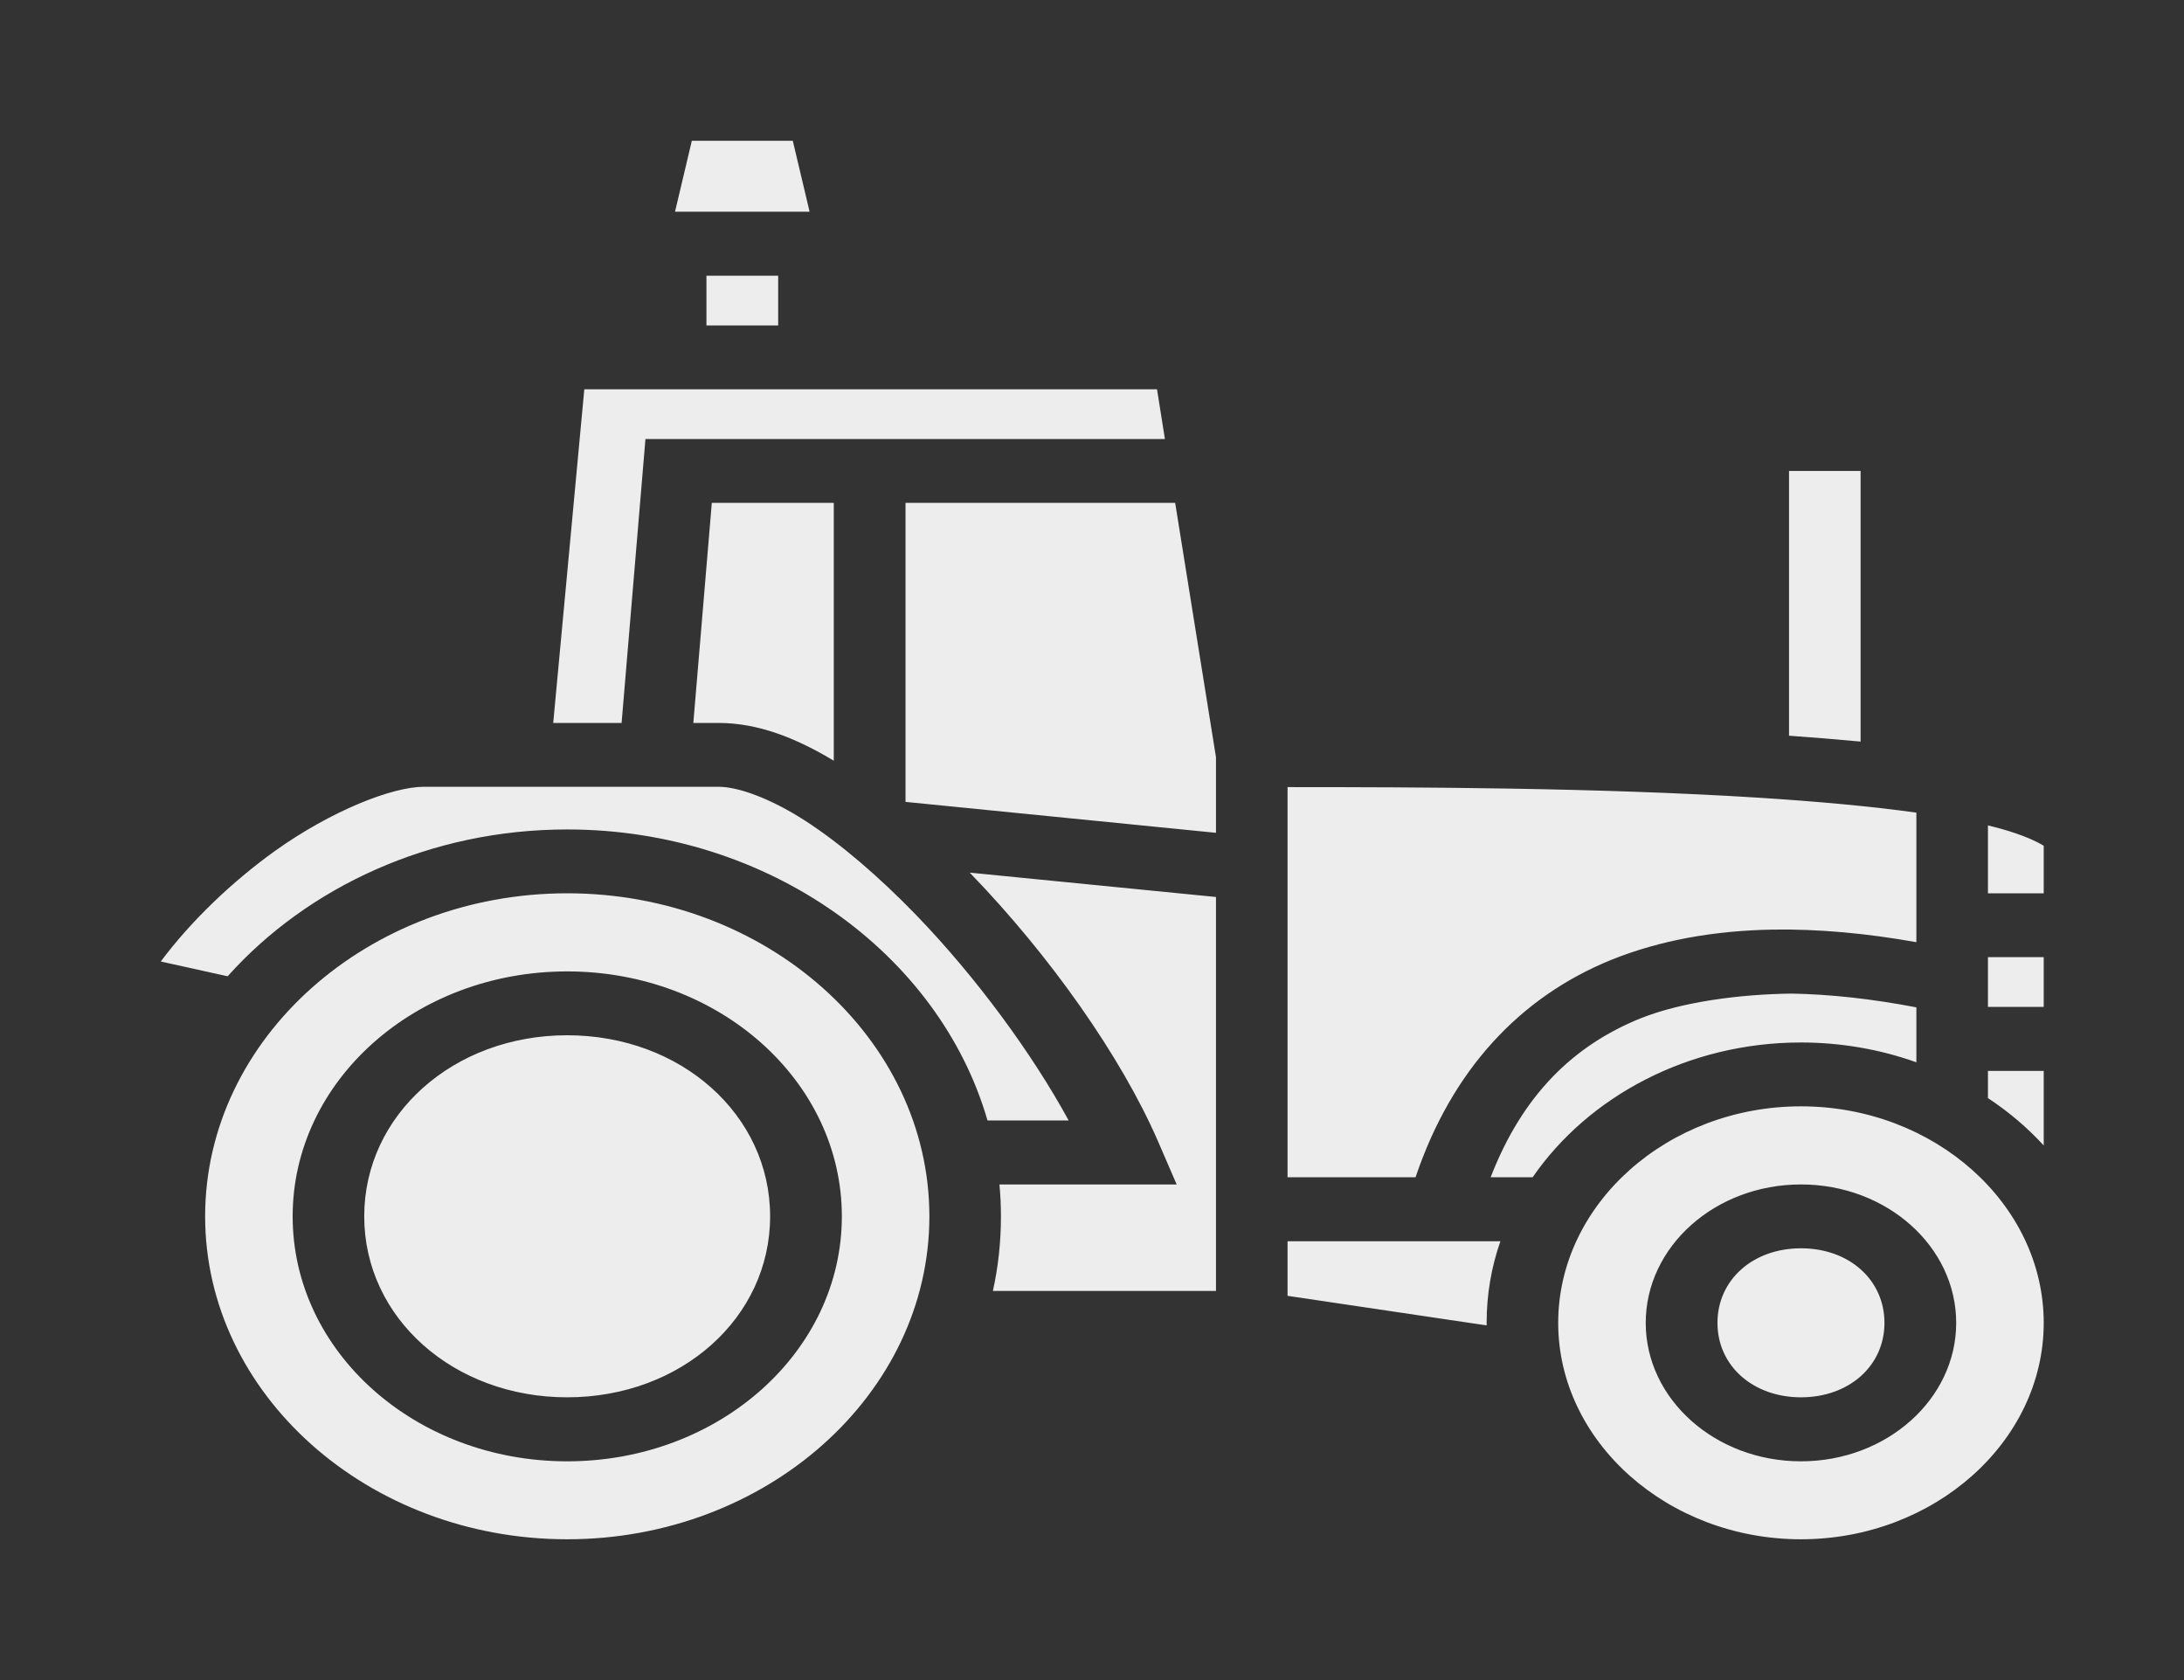 <svg width="13" height="10" viewBox="0 0 13 10" fill="none" xmlns="http://www.w3.org/2000/svg">
<rect x="0" y="0" width="13" height="10" fill="#333333" stroke="none"/>
<path id="Vector" d="M4.118 0.838L4.018 1.26H4.819L4.719 0.838H4.118ZM4.205 1.641V1.937H4.632V1.641H4.205ZM3.478 2.317L3.293 4.303H3.7L3.842 2.613H6.934L6.887 2.317H3.478ZM10.649 2.803V4.379C10.791 4.389 10.934 4.401 11.075 4.414V2.803H10.649ZM4.237 2.993L4.127 4.303H4.276C4.513 4.303 4.739 4.393 4.963 4.528V2.993H4.237ZM5.39 2.993V4.773L7.238 4.957V4.507L6.995 2.993H5.39ZM2.523 4.683C2.334 4.683 1.972 4.826 1.638 5.064C1.38 5.249 1.135 5.484 0.957 5.723L1.355 5.811C1.83 5.28 2.561 4.937 3.376 4.937C4.575 4.937 5.591 5.677 5.878 6.669H6.361C6.145 6.273 5.814 5.82 5.453 5.446C5.232 5.218 5.002 5.02 4.791 4.884C4.581 4.749 4.391 4.683 4.277 4.683H2.523ZM7.664 4.685V7.007H8.426C8.641 6.37 9.046 5.935 9.589 5.714C9.881 5.596 10.205 5.539 10.555 5.533C10.825 5.529 11.11 5.555 11.407 5.608V4.837C11.135 4.799 10.813 4.77 10.468 4.748C9.516 4.688 8.427 4.685 7.664 4.685ZM11.833 4.913V5.317H12.165V5.034C12.071 4.977 11.93 4.936 11.833 4.913ZM5.772 5.194C5.773 5.195 5.775 5.197 5.776 5.198C6.25 5.688 6.673 6.288 6.892 6.791L7.004 7.05H5.949C5.955 7.112 5.958 7.176 5.958 7.24C5.958 7.391 5.942 7.54 5.91 7.684H7.238V5.339L5.772 5.194ZM3.376 5.317C2.19 5.317 1.221 6.182 1.221 7.24C1.221 8.298 2.19 9.162 3.376 9.162C4.563 9.162 5.532 8.298 5.532 7.24C5.532 6.182 4.563 5.317 3.376 5.317ZM11.833 5.697V5.993H12.165V5.697H11.833ZM3.376 5.782C4.28 5.782 5.011 6.434 5.011 7.24C5.011 8.046 4.28 8.698 3.376 8.698C2.472 8.698 1.742 8.046 1.742 7.24C1.742 6.434 2.472 5.782 3.376 5.782ZM10.663 5.914C10.358 5.918 10.015 5.962 9.766 6.061C9.367 6.222 9.063 6.516 8.873 7.007H9.123C9.454 6.527 10.048 6.205 10.72 6.205C10.955 6.205 11.189 6.245 11.407 6.323V5.996C11.142 5.945 10.893 5.918 10.663 5.914ZM3.376 6.162C2.699 6.162 2.168 6.636 2.168 7.24C2.168 7.844 2.699 8.317 3.376 8.317C4.054 8.317 4.584 7.844 4.584 7.24C4.584 6.636 4.054 6.162 3.376 6.162ZM11.833 6.374V6.536C11.956 6.617 12.068 6.712 12.165 6.818V6.374H11.833ZM10.72 6.585C9.927 6.585 9.275 7.166 9.275 7.874C9.275 8.581 9.927 9.162 10.72 9.162C11.513 9.162 12.165 8.581 12.165 7.874C12.165 7.166 11.513 6.585 10.72 6.585ZM10.72 7.05C11.23 7.05 11.644 7.419 11.644 7.874C11.644 8.328 11.23 8.698 10.72 8.698C10.21 8.698 9.796 8.328 9.796 7.874C9.796 7.419 10.21 7.05 10.72 7.05ZM7.664 7.388V7.713L8.849 7.889C8.849 7.884 8.849 7.879 8.849 7.874C8.849 7.705 8.877 7.542 8.931 7.388H7.664ZM10.72 7.43C10.434 7.43 10.223 7.618 10.223 7.874C10.223 8.129 10.434 8.317 10.72 8.317C11.007 8.317 11.217 8.129 11.217 7.874C11.217 7.618 11.007 7.43 10.72 7.43Z" fill="#EDEDED"/>
</svg>
